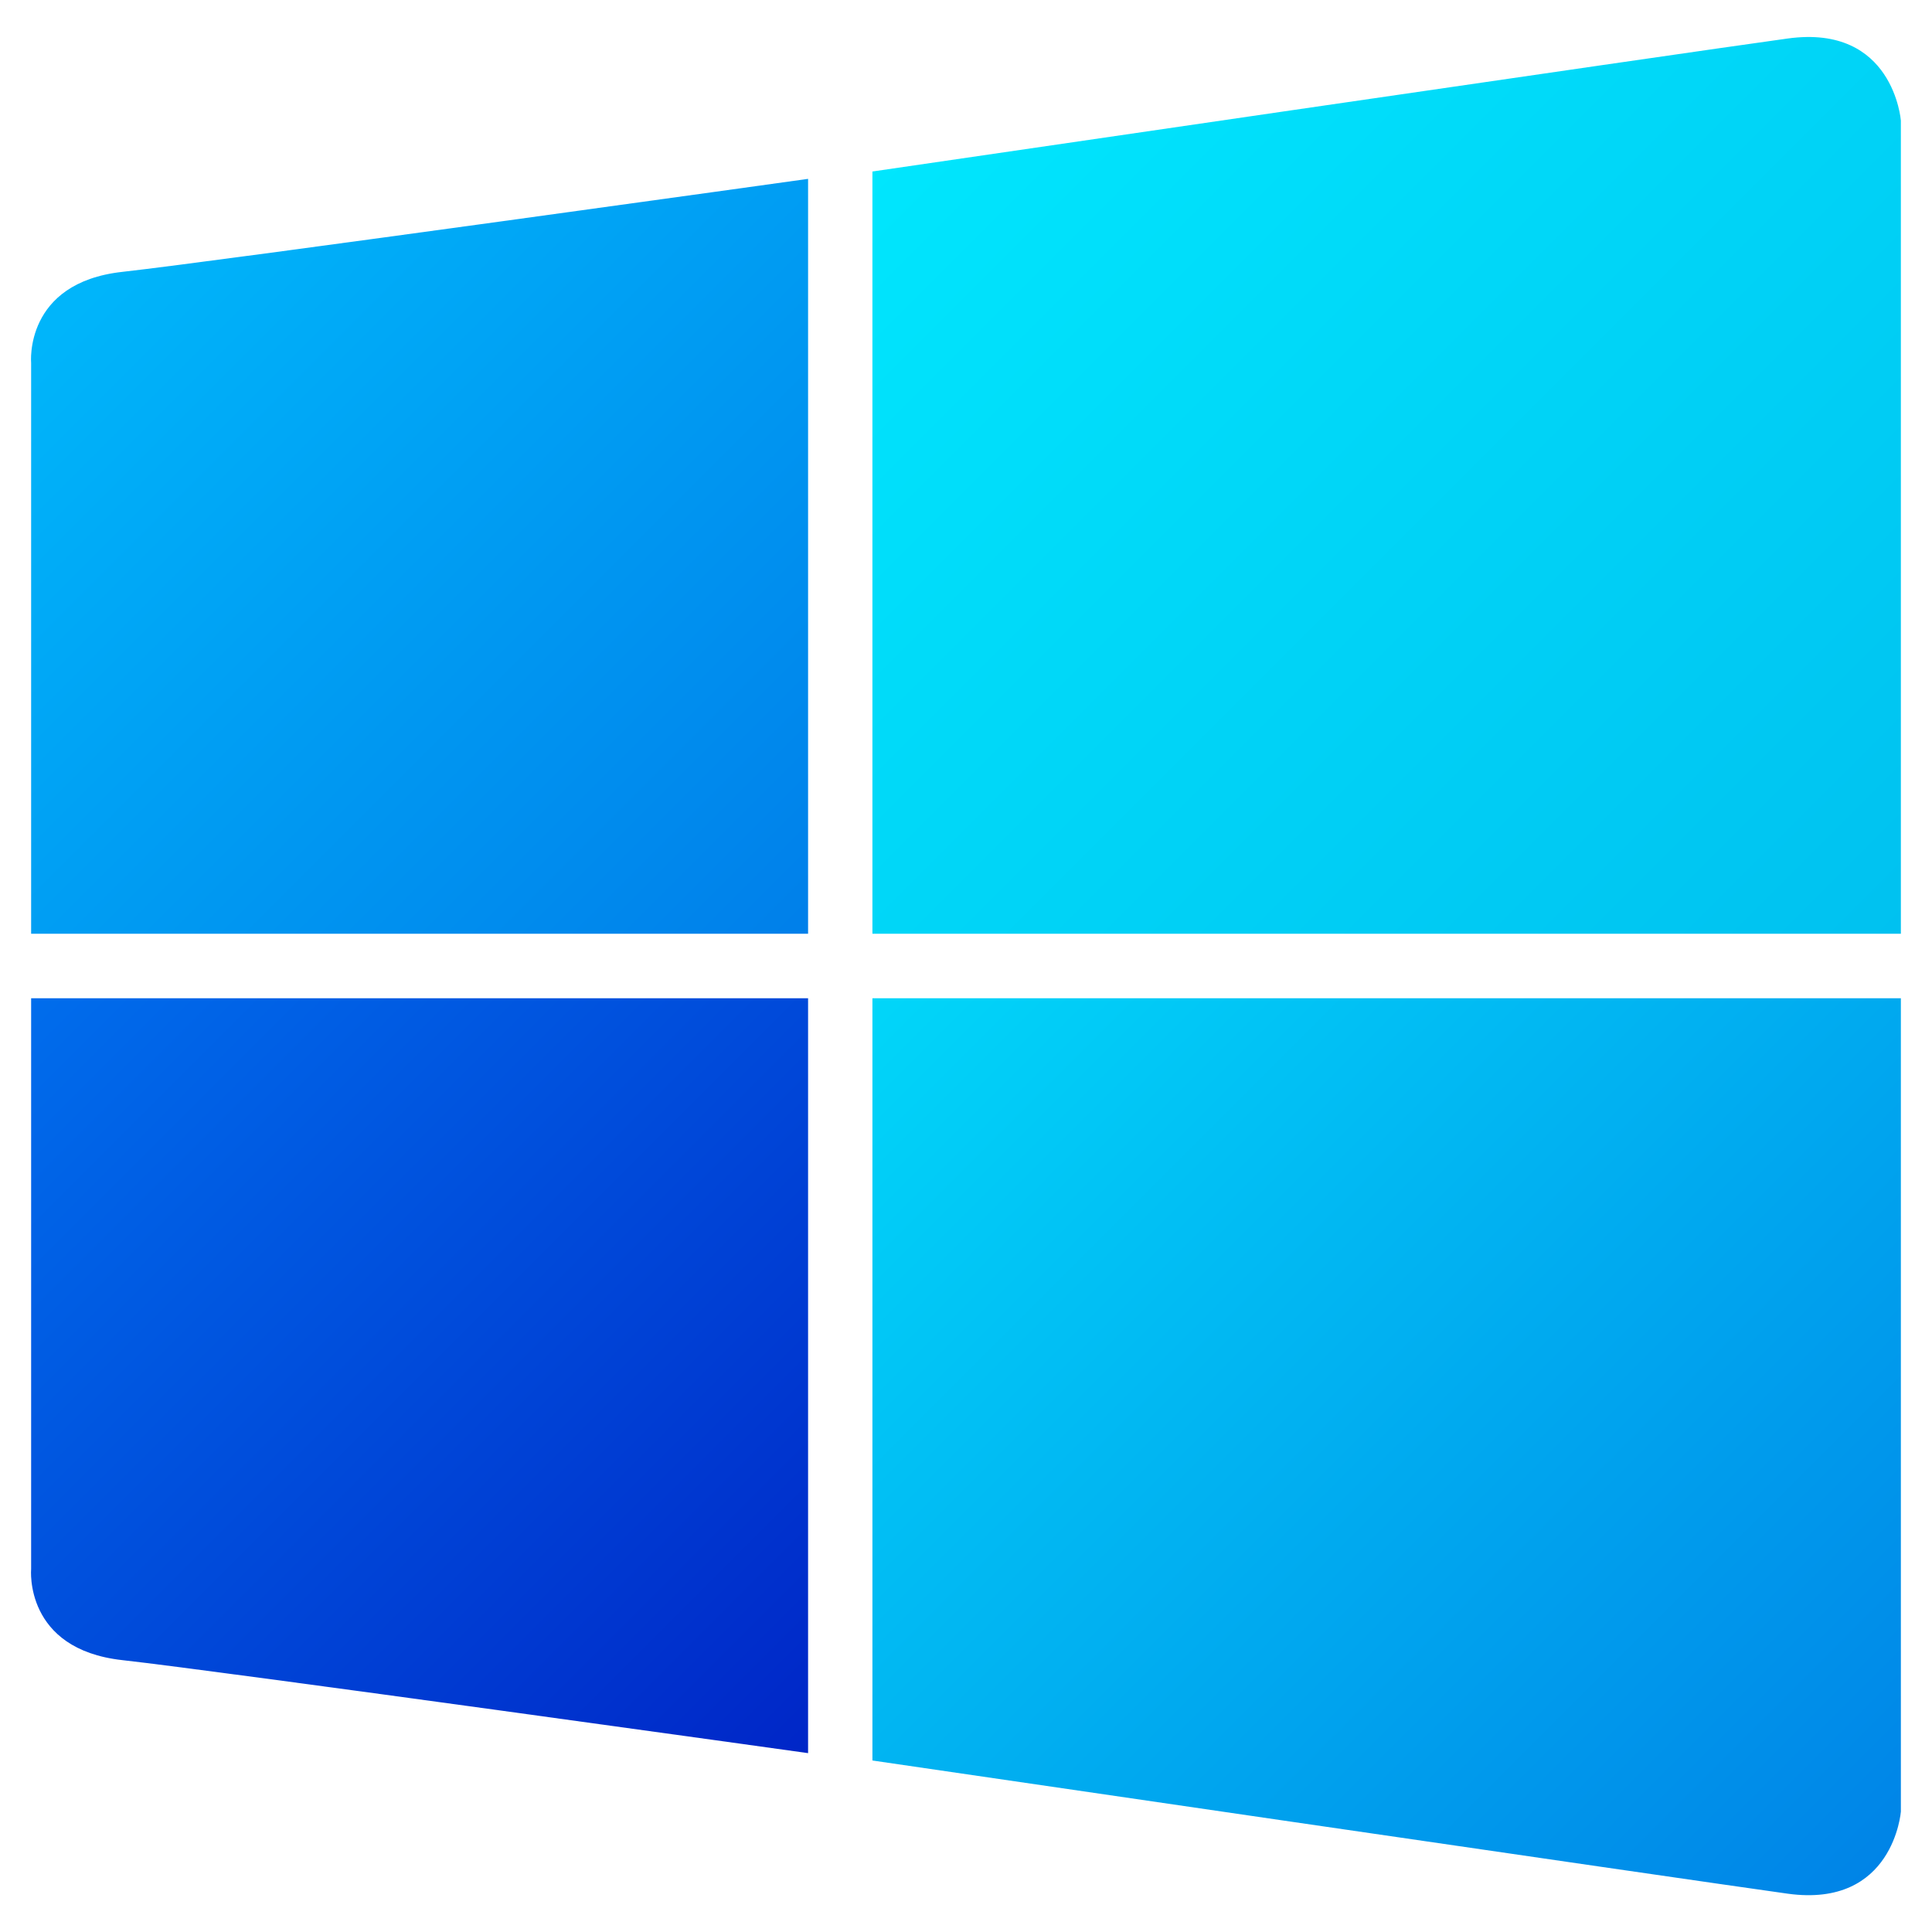 <?xml version="1.0" encoding="utf-8"?>
<!-- Generator: Adobe Illustrator 24.3.0, SVG Export Plug-In . SVG Version: 6.00 Build 0)  -->
<svg version="1.1" id="Layer_1" xmlns="http://www.w3.org/2000/svg" xmlns:xlink="http://www.w3.org/1999/xlink" x="0px" y="0px"
	 viewBox="0 0 1024 1024" style="enable-background:new 0 0 1024 1024;" xml:space="preserve">
<style type="text/css">
	.st0{fill:url(#SVGID_1_);}
	.st1{fill:url(#SVGID_2_);}
	.st2{fill:url(#SVGID_3_);}
	.st3{fill:url(#SVGID_4_);}
</style>
<g>
	
		<linearGradient id="SVGID_1_" gradientUnits="userSpaceOnUse" x1="65.839" y1="885.703" x2="419.526" y2="532.016" gradientTransform="matrix(1 0 0 -1 0 1024)">
		<stop  offset="0" style="stop-color:#00B5FA"/>
		<stop  offset="1" style="stop-color:#0080EA"/>
	</linearGradient>
	<path class="st0" d="M428.3,94.8v400.1H16.5V192.4c0,0-3.9-42.5,48.3-48.3S428.3,94.8,428.3,94.8z"/>
	
		<linearGradient id="SVGID_2_" gradientUnits="userSpaceOnUse" x1="38.679" y1="517.067" x2="444.609" y2="111.137" gradientTransform="matrix(1 0 0 -1 0 1024)">
		<stop  offset="0" style="stop-color:#006DEC"/>
		<stop  offset="1" style="stop-color:#0026C7"/>
	</linearGradient>
	<path class="st1" d="M428.3,929.2V529.1H16.5v302.5c0,0-3.9,42.5,48.3,48.3C117.1,885.7,428.3,929.2,428.3,929.2z"/>
	
		<linearGradient id="SVGID_3_" gradientUnits="userSpaceOnUse" x1="508.692" y1="979.349" x2="983.247" y2="504.794" gradientTransform="matrix(1 0 0 -1 0 1024)">
		<stop  offset="0" style="stop-color:#00E6FD"/>
		<stop  offset="1" style="stop-color:#00C1F0"/>
	</linearGradient>
	<path class="st2" d="M462.4,90.9v404h545.1V63.9c0,0-3.9-51.2-59.9-43.5C891.6,28.1,462.4,90.9,462.4,90.9z"/>
	
		<linearGradient id="SVGID_4_" gradientUnits="userSpaceOnUse" x1="497.7" y1="530.197" x2="994.238" y2="33.659" gradientTransform="matrix(1 0 0 -1 0 1024)">
		<stop  offset="0" style="stop-color:#01D6F9"/>
		<stop  offset="1" style="stop-color:#0084E7"/>
	</linearGradient>
	<path class="st3" d="M462.4,933.1v-404h545.1v431.1c0,0-3.9,51.2-59.9,43.5C891.6,995.9,462.4,933.1,462.4,933.1z"/>
</g>
</svg>
